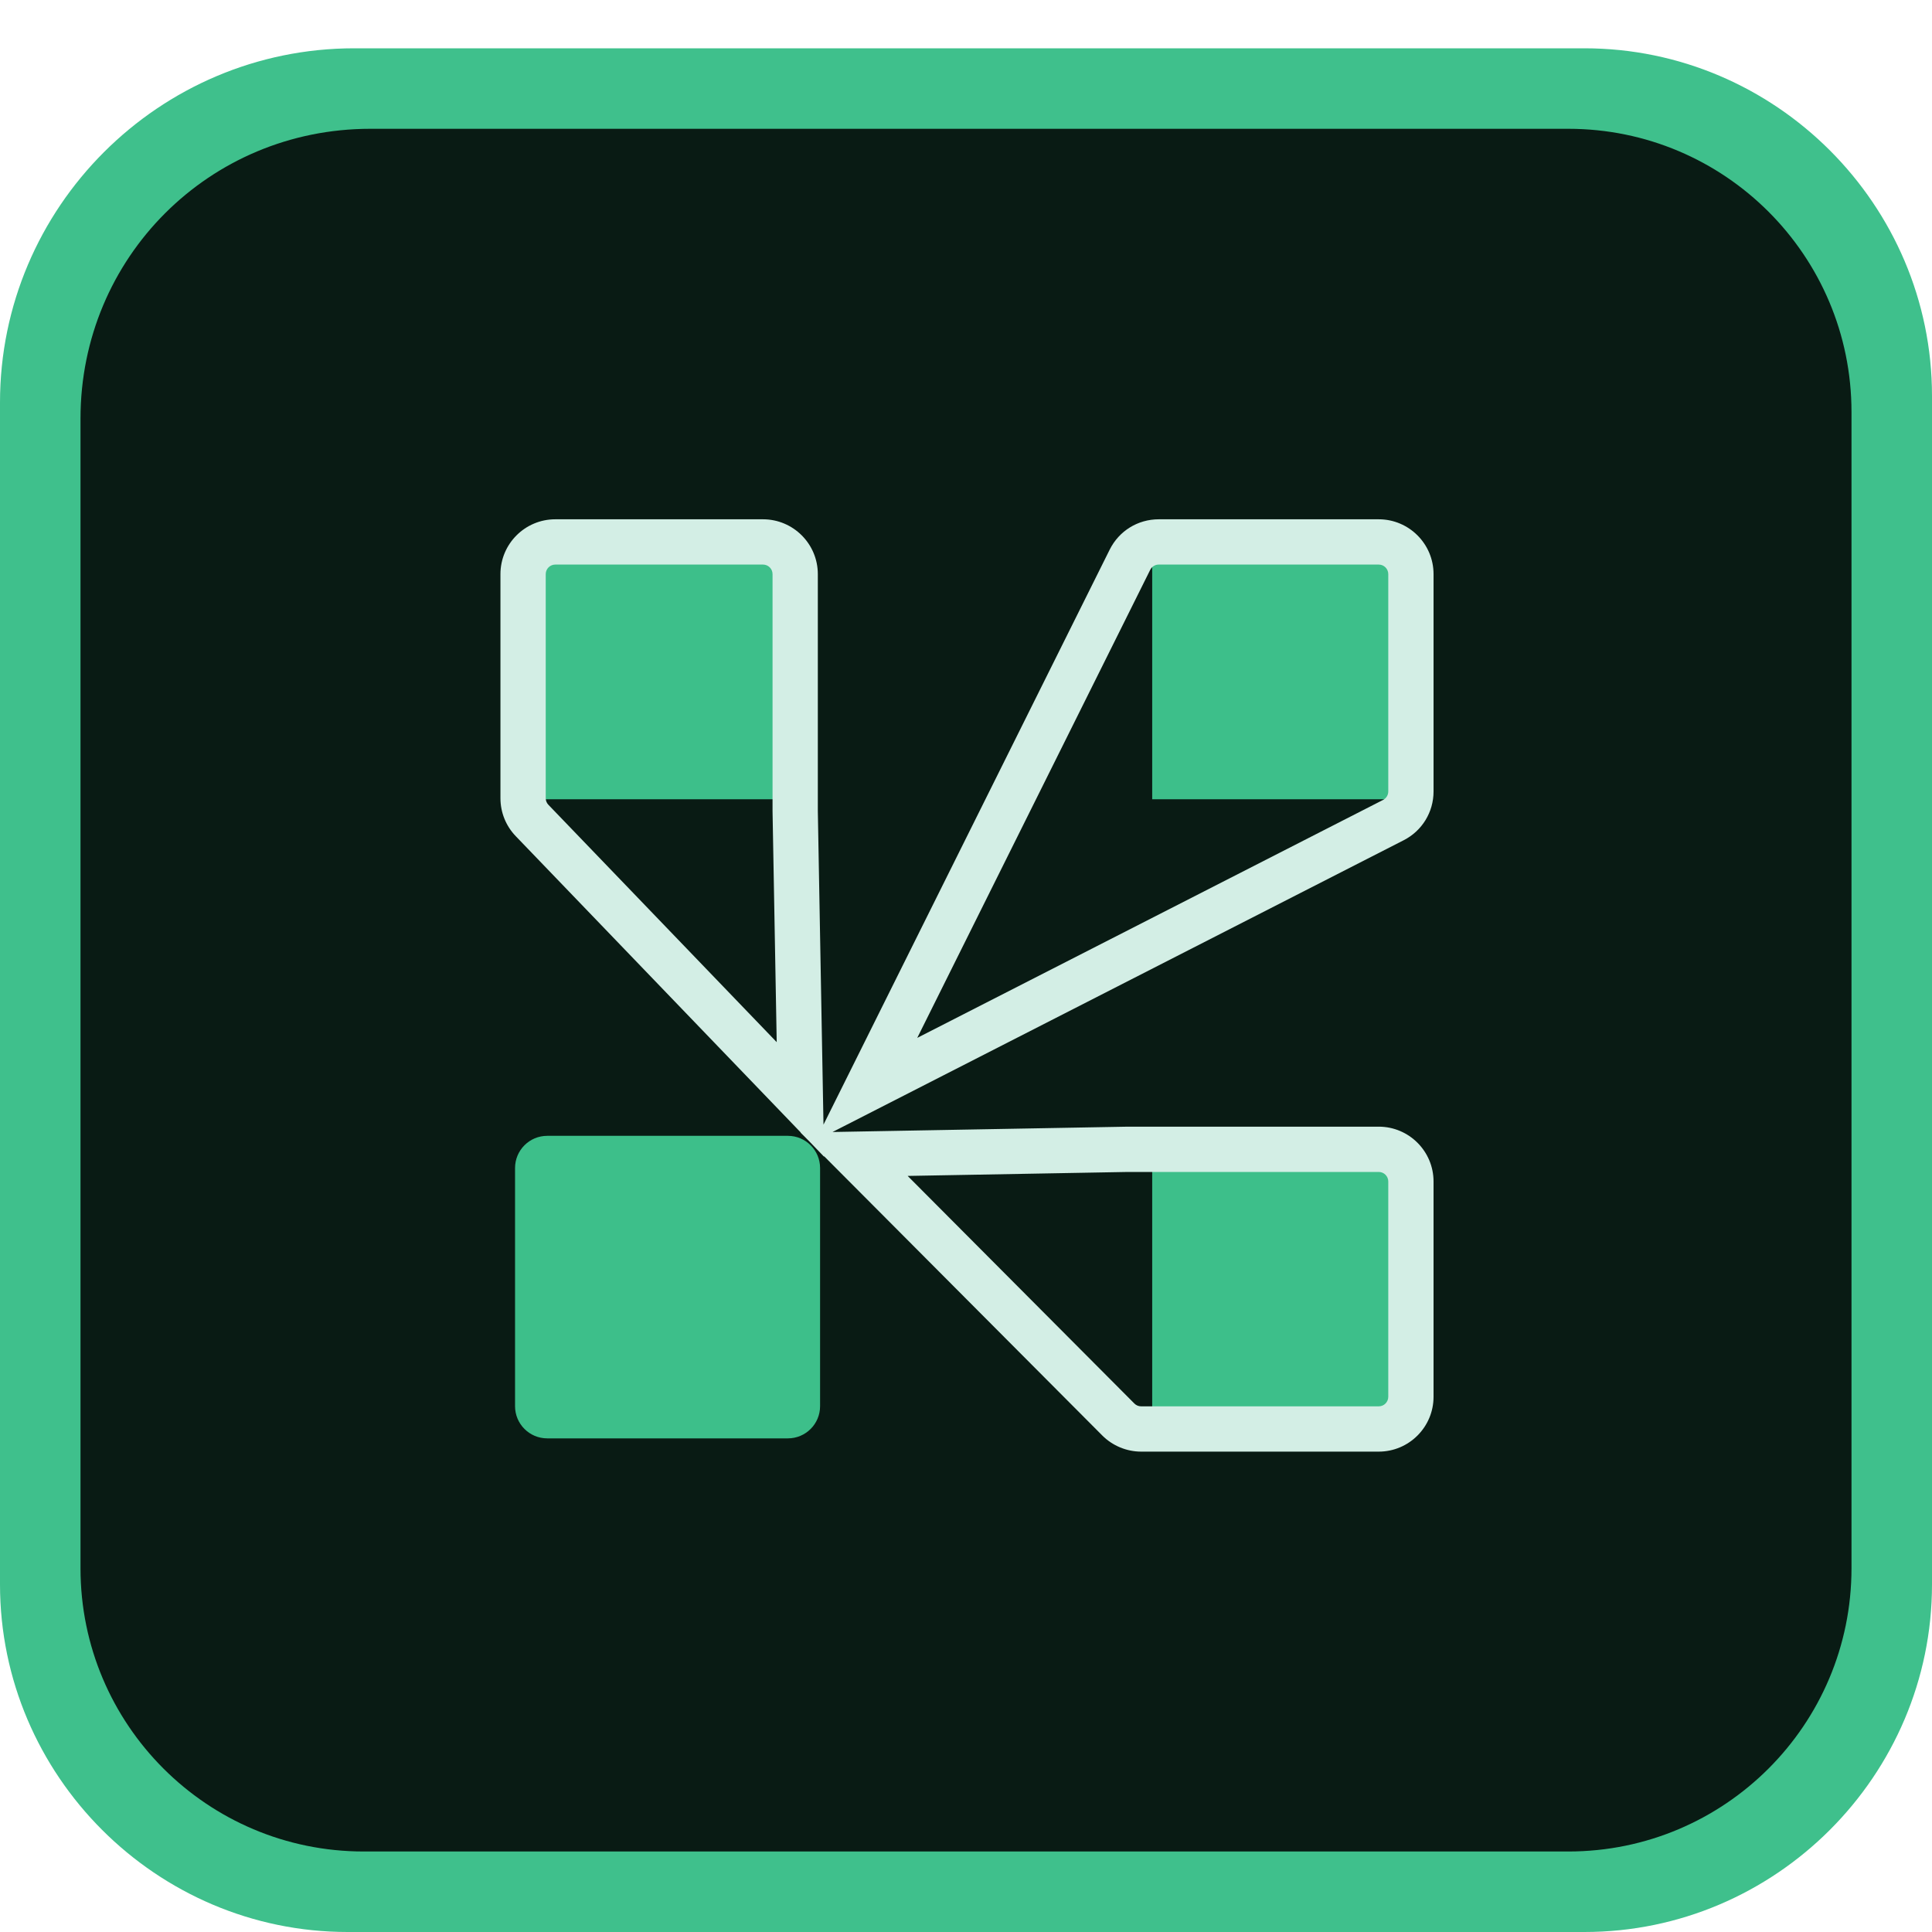 <svg xmlns="http://www.w3.org/2000/svg" enable-background="new 0 0 512 512" version="1" viewBox="0 0 512 512"><path fill="#3FC08C" d="M93.867,12.8h326.016C470.547,12.8,512,54.253,512,104.918v314.965C512,470.547,470.547,512,419.883,512
			H92.118C41.453,512,0,470.547,0,419.882V106.667C0,54.933,42.134,12.8,93.867,12.8"/><path fill="#091B14" d="M98.133,34.133h317.482c41.45,0,75.051,33.601,75.051,75.051v306.431c0,41.45-33.602,75.051-75.051,75.051
			H96.384c-41.45,0-75.051-33.601-75.051-75.051V110.933C21.333,68.267,55.466,34.133,98.133,34.133"/><g><rect width="70.163" height="65.573" x="140.428" y="146.24" fill="#3DBF8A"/><rect width="70.163" height="65.573" x="305.344" y="146.24" fill="#3DBF8A"/><path fill="#3DBF8A" d="M208.802,381.182H145.02c-4.709,0-8.527-3.818-8.527-8.527v-63.12c0-4.709,3.817-8.527,8.527-8.527
				h63.782c4.709,0,8.527,3.817,8.527,8.527v63.12C217.329,377.364,213.511,381.182,208.802,381.182z"/><rect width="70.163" height="65.573" x="305.344" y="308.533" fill="#3DBF8A"/><path fill="#D3EEE5" d="M379.906,209.74v-57.596c0-8.01-6.517-14.526-14.526-14.526h-58.301c-5.549,0-10.532,3.086-13.004,8.053
			l-75.841,152.367l-1.502-83.133v-62.761c0-8.01-6.517-14.526-14.526-14.526h-55.054c-8.01,0-14.527,6.517-14.527,14.526v59.38
			c0,3.774,1.441,7.35,4.057,10.07l75.553,78.55l-0.078,0.001l2.296,2.304l3.935,4.091l-0.003-0.143l73.735,74.022
			c2.706,2.717,6.457,4.275,10.293,4.275h62.967c8.01,0,14.526-6.517,14.526-14.526v-57.063c0-8.01-6.517-14.526-14.526-14.526
			h-66.509l-78.239,1.413l151.356-77.316C376.872,220.182,379.906,215.225,379.906,209.74z M145.33,213.275
			c-0.455-0.473-0.706-1.095-0.706-1.751v-59.38c0-1.393,1.134-2.526,2.527-2.526h55.054c1.393,0,2.526,1.133,2.526,2.526v62.815
			l1.105,61.223L145.33,213.275z M298.926,310.579h66.454c1.393,0,2.526,1.134,2.526,2.526v57.063c0,1.393-1.134,2.526-2.526,2.526
			h-62.967c-0.677,0-1.313-0.264-1.79-0.743l-60.084-60.318L298.926,310.579z M367.906,209.74c0,0.954-0.527,1.816-1.377,2.25
			L243.08,275.05l61.737-124.032c0.431-0.864,1.297-1.4,2.262-1.4h58.301c1.393,0,2.526,1.133,2.526,2.526V209.74z"/></g></svg>